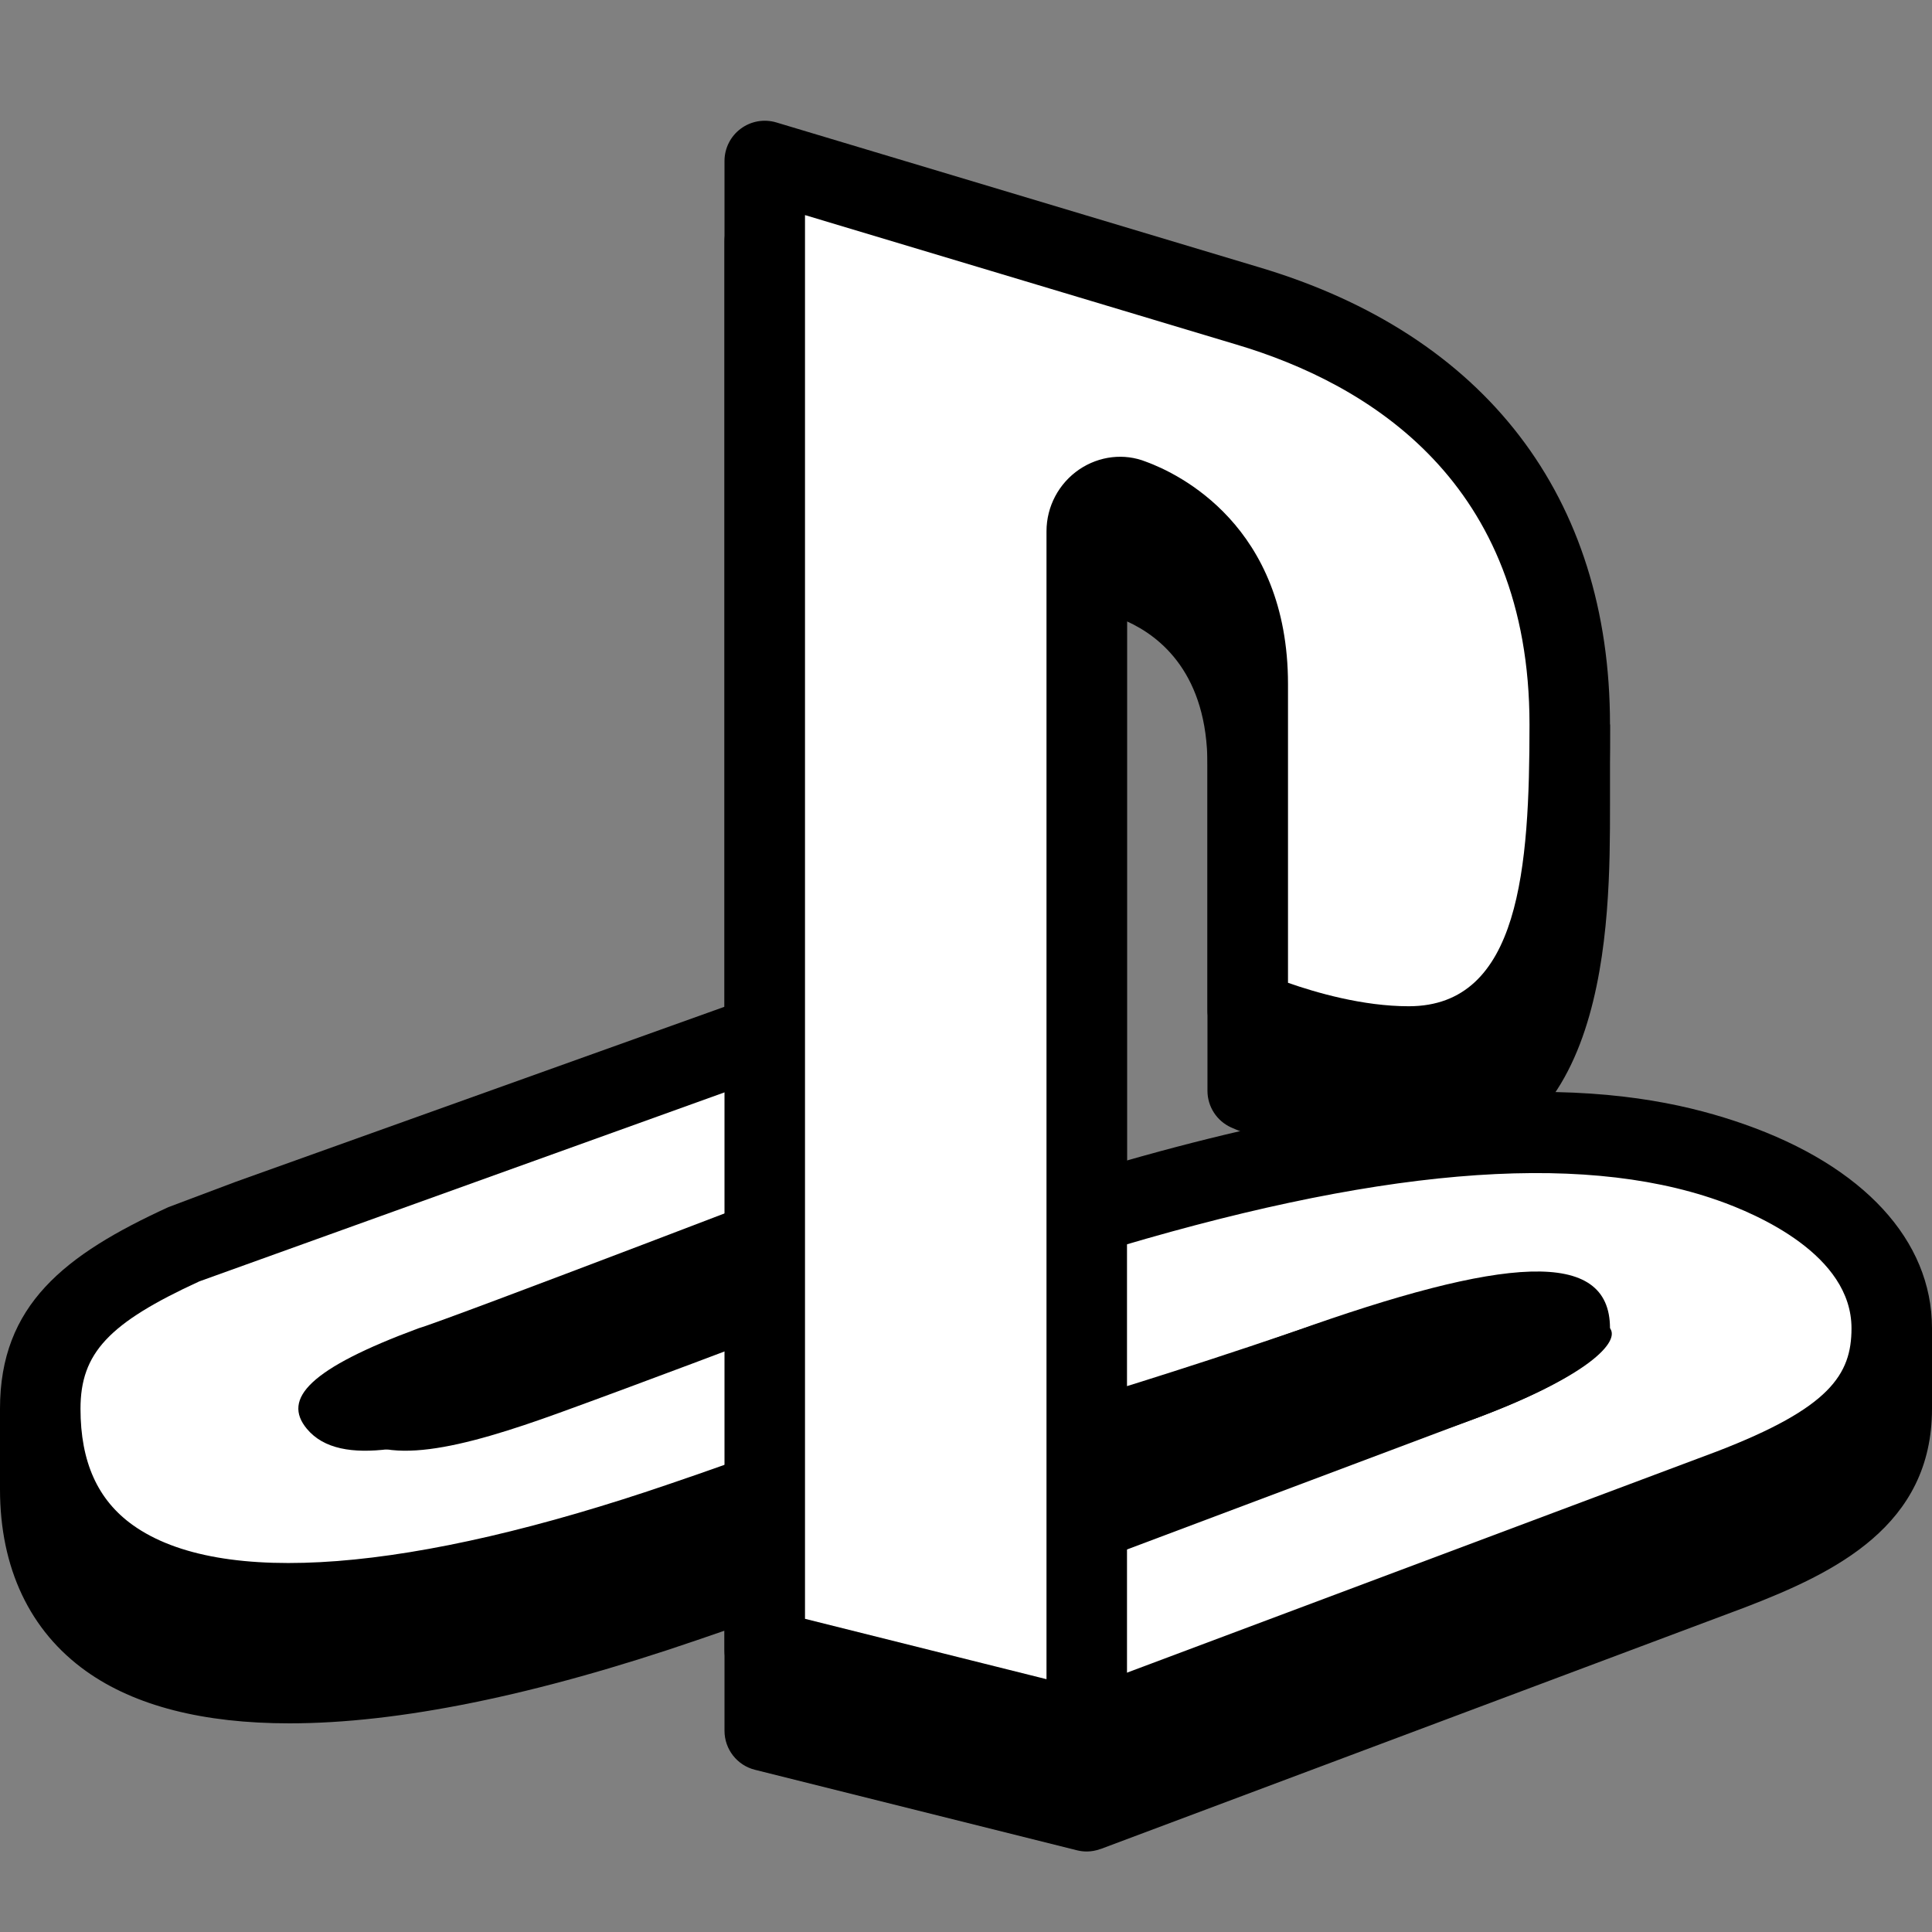 <svg xmlns="http://www.w3.org/2000/svg"  viewBox="0 0 48 48" width="48px" height="48px" baseProfile="basic"><rect x="0" y="0" width="48" height="48" fill="#808080" stroke="none"/><path d="M47.458,33c-0.716-1.292-2.125-2.367-4.128-3.069c-2.375-0.83-6.524-1.6-15.331,0.905V15.438c0.84,0.38,2,1.312,2,3.562v8.1	c0,0.394,0.231,0.75,0.59,0.912C30.679,28.052,32.811,29,35,29c5,0,5-6.079,5-9v-2h-0.139c-0.657-4.602-3.643-7.889-8.573-9.358	l-12-3.6c-0.305-0.09-0.631-0.033-0.885,0.156C18.149,5.386,18,5.684,18,6v21.012L5.849,31.363l-1.666,0.627	C2.383,32.816,1.076,33.684,0.44,35H0v2c0,1.957,0.74,3.52,2.139,4.519c1.212,0.865,2.912,1.297,5.051,1.297	c2.707,0,6.115-0.691,10.126-2.067c0.177-0.059,0.424-0.144,0.684-0.235V43c0,0.459,0.312,0.859,0.757,0.97l8,2	C26.837,45.99,26.919,46,27,46c0.115,0,0.229-0.022,0.337-0.061c0.005-0.002,0.01-0.001,0.014-0.003l16.008-6.003	C45.604,39.07,48,37.905,48,35v-2H47.458z"/><path fill="#fff" d="M19,33.2c0,0-3.108,1.178-5.1,1.9c-2.41,0.873-4.442,1.399-5.275,0.4C8,34.75,8.7,34,11.4,33	c0.512-0.146,5.945-2.218,8.827-3.321L21,25L6.2,30.3l-1.6,0.6C2.2,32,1,33,1,35c0,5.2,5.8,6.3,16,2.8c0.6-0.2,2-0.7,2-0.7	l0.839-5.074L19,33.2z"/><path d="M7.19,40.816c-2.139,0-3.839-0.432-5.051-1.297C0.74,38.52,0,36.957,0,35c0-2.574,1.601-3.825,4.184-5.009l1.666-0.627	l14.814-5.305c0.331-0.121,0.704-0.054,0.978,0.174c0.272,0.227,0.404,0.581,0.346,0.931l-2,12.1	c-0.06,0.358-0.308,0.656-0.65,0.779c0,0-1.415,0.505-2.021,0.707C13.305,40.125,9.896,40.816,7.19,40.816z M19.736,26.515	L4.951,31.836C2.705,32.869,2,33.614,2,35c0,1.32,0.426,2.266,1.301,2.891c2.167,1.547,6.916,1.179,13.374-1.037	c0.354-0.118,0.979-0.338,1.434-0.499L19.736,26.515z"/><path fill="#fff" d="M43,28.875C40.5,28,36.122,27.37,26.9,30.2c-0.47,0.144-1.9,0.5-1.9,0.5l0.719,4.425	c1.355-0.392,3.494-1.044,6.38-2.025c5.3-1.8,6.8-1.5,7.9-0.1c0.255,0.324-0.5,1.2-3.5,2.3c-1.335,0.492-6.963,2.365-10.193,3.436	L27,43l16-6c2.6-1,4-2,4-4S45.111,29.614,43,28.875z"/><path d="M18,33.2c0,0-3.108,1.178-5.1,1.9c-2.41,0.873-4.442,1.399-5.275,0.4C7,34.75,7.7,34,10.4,33c0.7-0.2,10.6-4,10.6-4L18,33.2	z"/><path d="M27,44c-0.174,0-0.347-0.045-0.501-0.135c-0.259-0.15-0.438-0.409-0.485-0.705l-2-12.3	c-0.083-0.514,0.241-1.005,0.746-1.131c0.002-0.001,1.392-0.346,1.848-0.486c9.777-3,14.227-2.187,16.724-1.313	C46.298,28.97,48,30.817,48,33c0,2.905-2.396,4.07-4.641,4.933l-16.008,6.003C27.237,43.979,27.119,44,27,44z M26.134,31.444	l1.657,10.191l14.858-5.572C45.465,34.98,46,34.151,46,33c0-1.819-2.329-2.831-3.331-3.181c-3.493-1.223-8.557-0.785-15.476,1.337	C26.97,31.225,26.536,31.34,26.134,31.444z"/><path d="M24,35c0,0,0,1,8.1-1.9C37.37,31.213,40,31,40,33c0,0.412-0.5,1.2-3.5,2.3C24,40,24,40,24,40V35z"/><path fill="#fff" d="M19,4v37l8,2V13.2c0-0.6,0.6-1,1.1-0.8l0,0C29.2,12.8,31,14,31,17v8.1c0,0,2,0.9,4,0.9c4,0,4-5,4-8	c0-5.7-3.3-9-8-10.4L19,4z"/><path d="M27,44c-0.081,0-0.163-0.01-0.243-0.03l-8-2C18.313,41.859,18,41.459,18,41V4c0-0.316,0.149-0.614,0.403-0.802	c0.254-0.189,0.58-0.247,0.885-0.156l12,3.6C36.905,8.315,40,12.349,40,18c0,2.921,0,9-5,9c-2.189,0-4.321-0.948-4.41-0.988	C30.231,25.851,30,25.494,30,25.1V17c0-2.25-1.16-3.182-2-3.562V43c0,0.308-0.142,0.599-0.385,0.788C27.438,43.927,27.221,44,27,44z M20,40.219l6,1.5V13.2c0-0.617,0.305-1.191,0.815-1.538c0.497-0.335,1.115-0.407,1.656-0.191C29.276,11.764,32,13.06,32,17v7.417	C32.682,24.657,33.855,25,35,25c2.769,0,3-3.458,3-7c0-6.01-3.962-8.452-7.286-9.441L20,5.344V40.219z M27.758,13.34	c0.002,0.001,0.005,0.002,0.008,0.002C27.764,13.342,27.761,13.341,27.758,13.34z"/></svg>